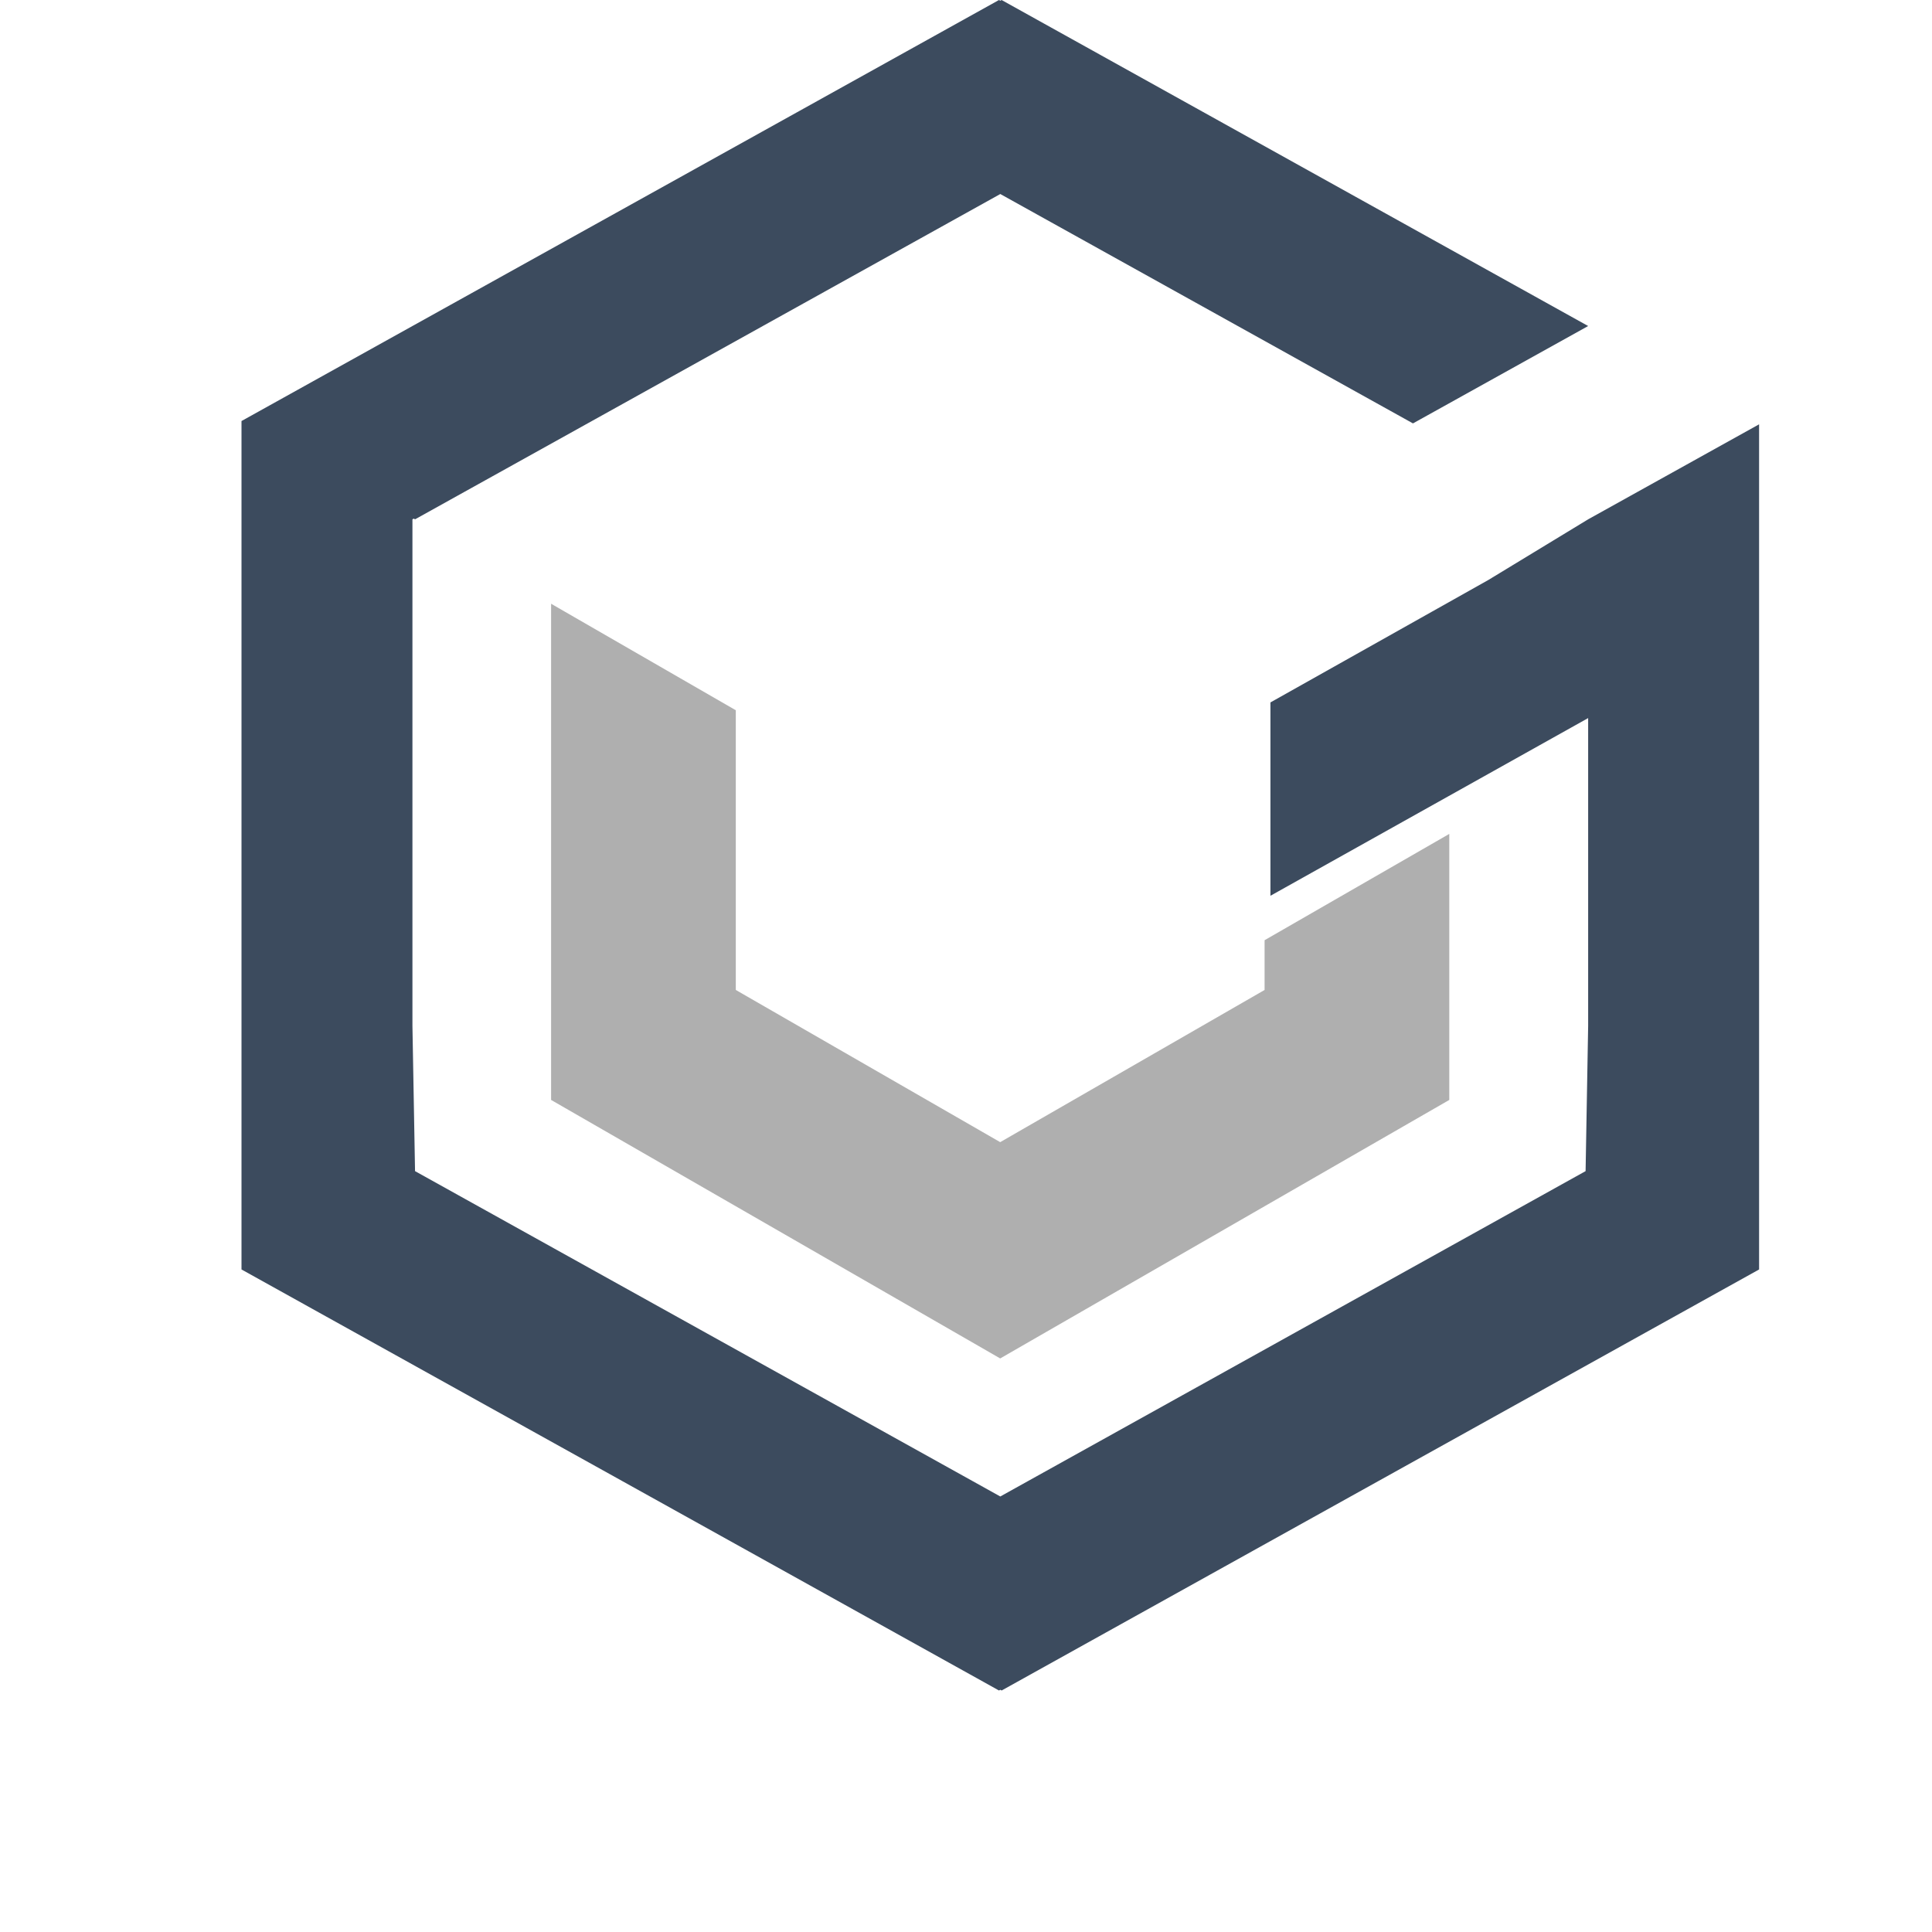 <svg width="20" height="20" viewBox="0 0 30 40" fill="none" xmlns="http://www.w3.org/2000/svg">
<path fill-rule="evenodd" clip-rule="evenodd" d="M15.683 35L15.71 34.985L15.738 35L23.55 30.657L31.42 26.283V8.785L27.881 10.752L25.816 12.007L21.303 14.543V18.546L27.881 14.867V21.236L27.881 21.236L27.828 24.247L15.71 30.983L3.593 24.247L3.539 21.236L3.539 21.236V10.752L3.567 10.737L3.593 10.752L15.71 4.017L24.254 8.766L27.881 6.75L15.737 0L15.71 0.015L15.683 0L0 8.717V26.283L7.871 30.657L15.683 35Z" fill="#3C4B5E"/>
<path fill-rule="evenodd" clip-rule="evenodd" d="M0 0L3.824 2.205V7.996L9.298 11.147L14.772 7.996V6.966L18.596 4.765V10.273L9.298 15.625L0 10.273V0Z" transform="translate(6.41 12.5)" fill="#AFAFAF"/>
</svg>
